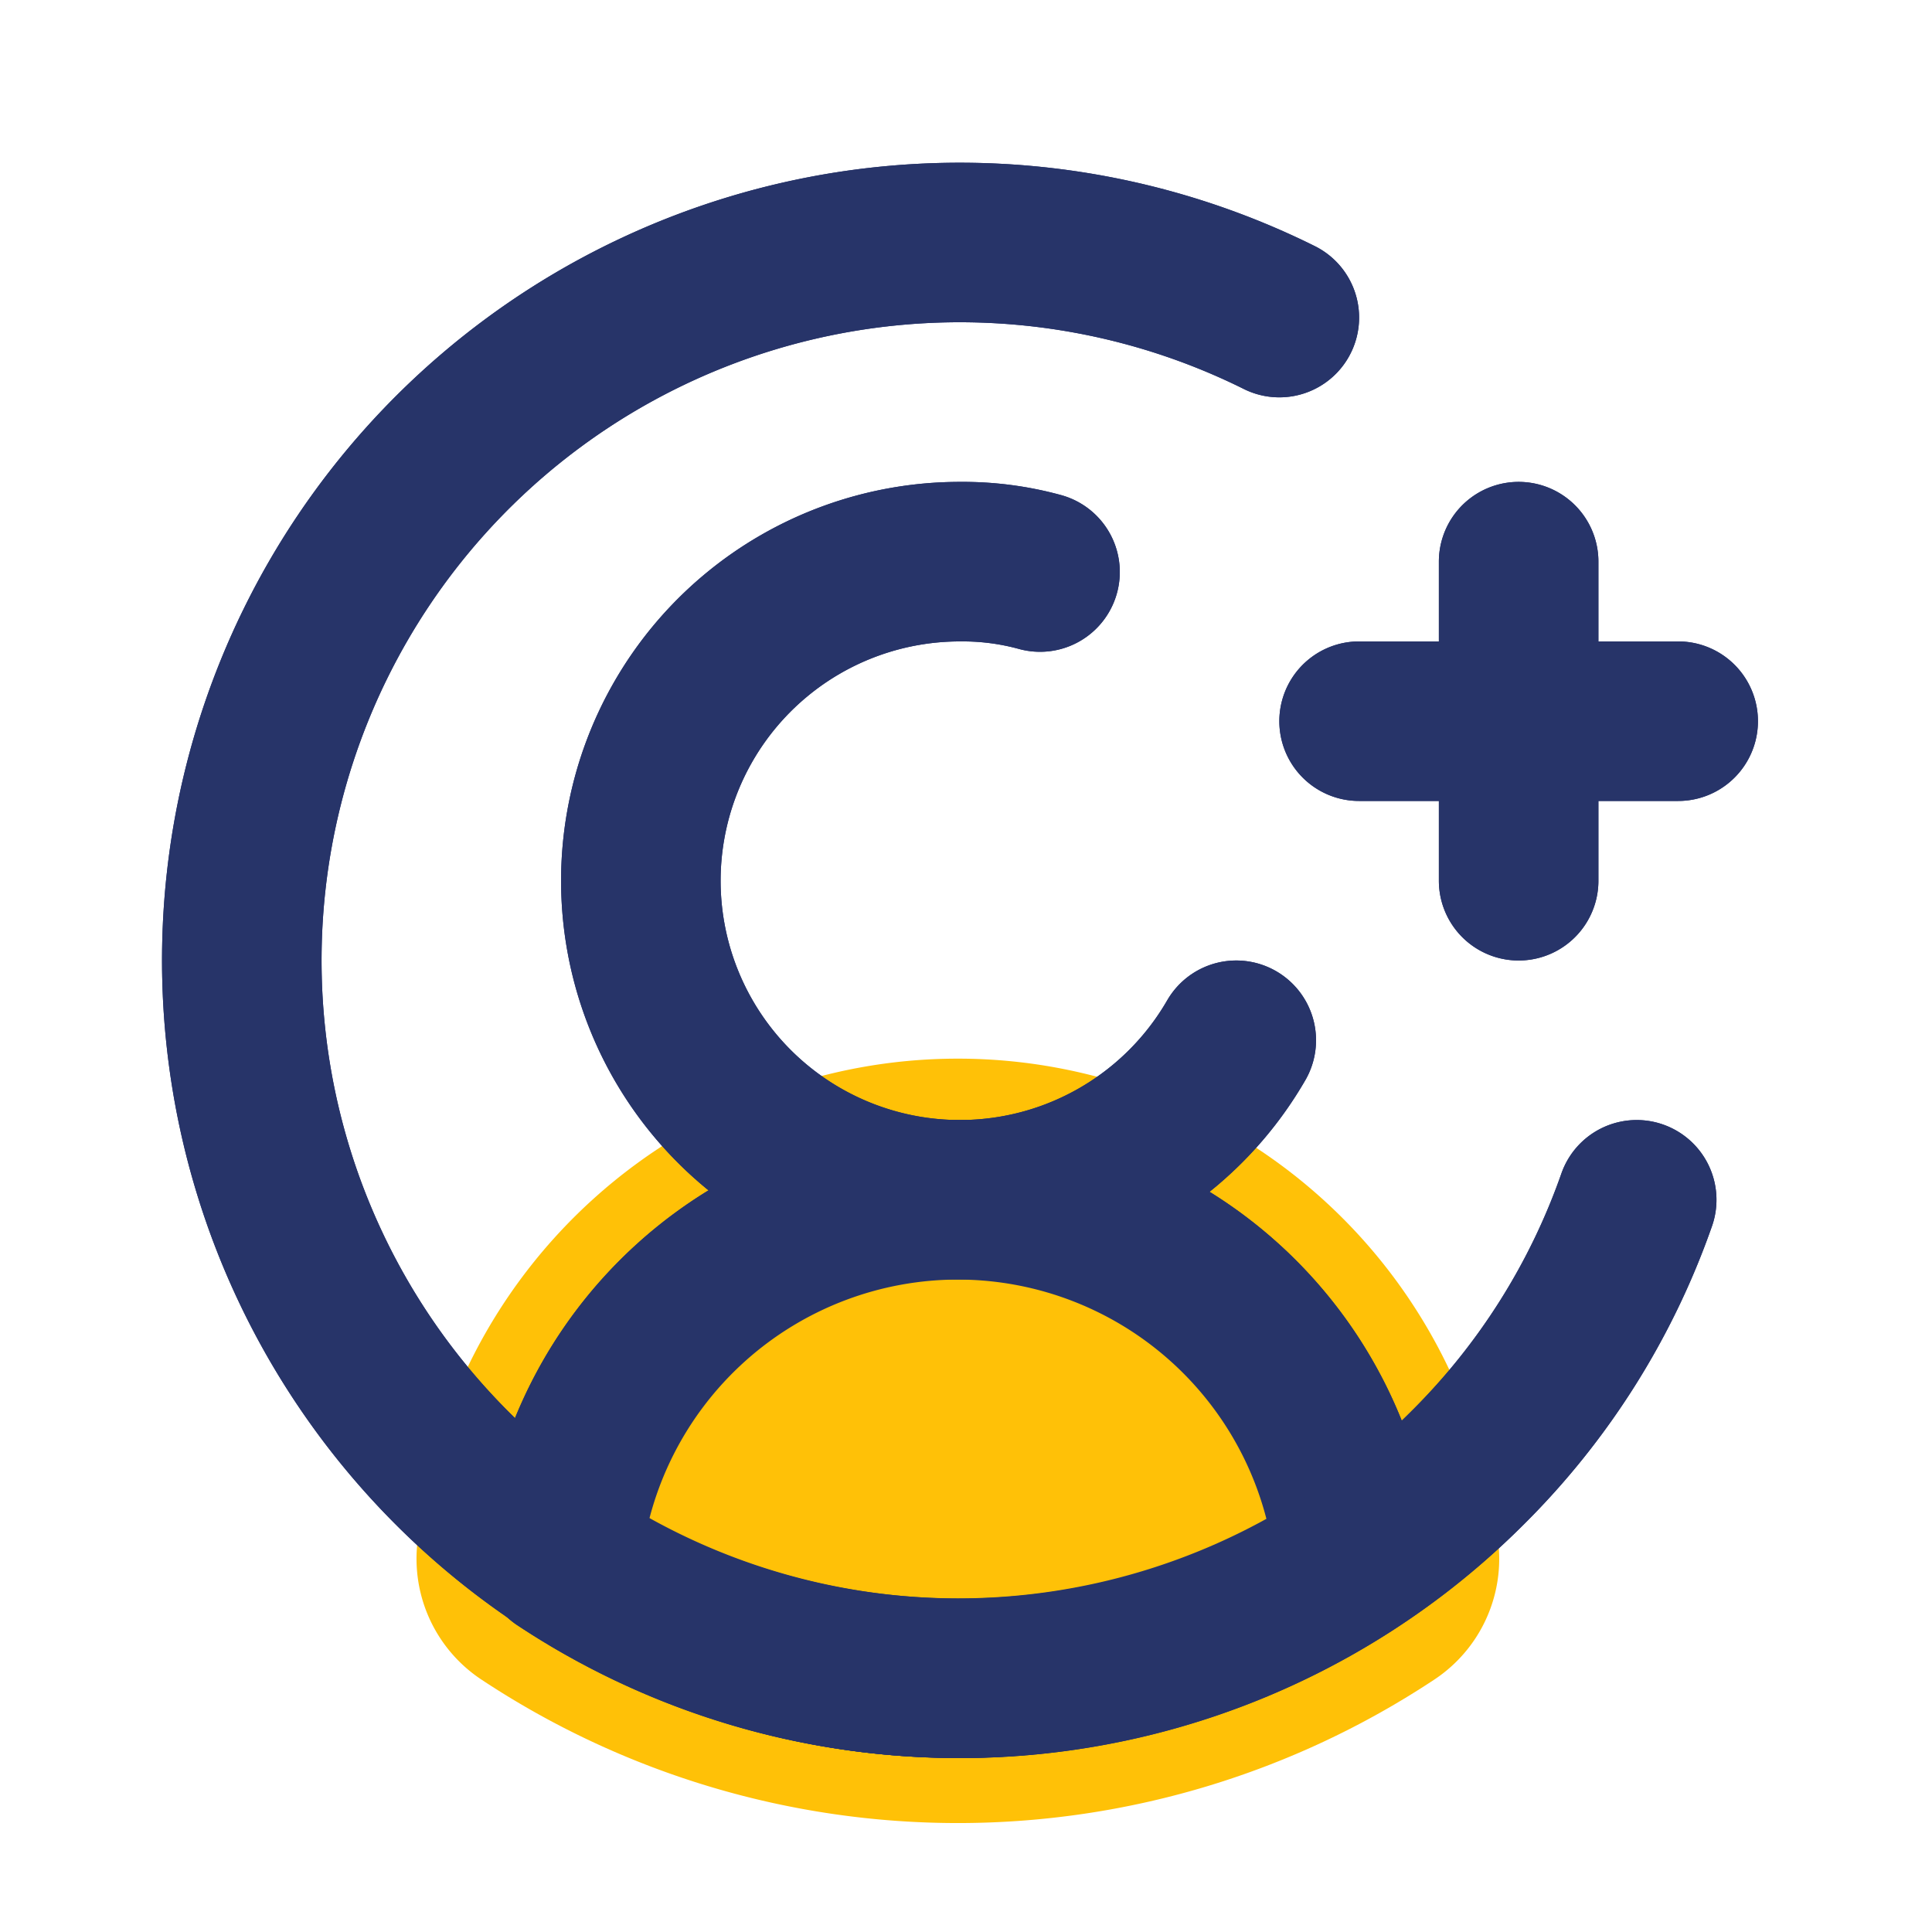 <!DOCTYPE svg PUBLIC "-//W3C//DTD SVG 1.1//EN" "http://www.w3.org/Graphics/SVG/1.1/DTD/svg11.dtd">
<!-- Uploaded to: SVG Repo, www.svgrepo.com, Transformed by: SVG Repo Mixer Tools -->
<svg width="700px" height="700px" viewBox="-2.02 -2.02 24.22 24.22" xmlns="http://www.w3.org/2000/svg" fill="#000000">

<g id="SVGRepo_bgCarrier" stroke-width="0"/>

<g id="SVGRepo_tracerCarrier" stroke-linecap="round" stroke-linejoin="round" stroke="#ffc107" stroke-width="3.633"> <g id="add-user-circle" transform="translate(-1.982 -1.979)"> <path id="secondary" fill="#ffc107" d="M7,19.5a9,9,0,0,0,9.94,0A5,5,0,0,0,7,19.5Z"/> <path id="primary" d="M13,7.13A3.66,3.66,0,0,0,12,7a4,4,0,1,0,3.46,6" fill="none" stroke="#273469" stroke-linecap="round" stroke-linejoin="round" stroke-width="2"/> <path id="primary-2" data-name="primary" d="M12,15a5,5,0,0,0-5,4.5,9,9,0,0,0,9.94,0A5,5,0,0,0,12,15Zm5-6h4M19,7v4" fill="none" stroke="#273469" stroke-linecap="round" stroke-linejoin="round" stroke-width="2"/> <path id="primary-3" data-name="primary" d="M20.48,15a8.86,8.86,0,0,1-2.12,3.36A9,9,0,1,1,16,3.94" fill="none" stroke="#273469" stroke-linecap="round" stroke-linejoin="round" stroke-width="2"/> </g> </g>

<g id="SVGRepo_iconCarrier"> <g id="add-user-circle" transform="translate(-1.982 -1.979)"> <path id="secondary" fill="#ffc107" d="M7,19.5a9,9,0,0,0,9.94,0A5,5,0,0,0,7,19.5Z"/> <path id="primary" d="M13,7.13A3.66,3.66,0,0,0,12,7a4,4,0,1,0,3.46,6" fill="none" stroke="#273469" stroke-linecap="round" stroke-linejoin="round" stroke-width="2"/> <path id="primary-2" data-name="primary" d="M12,15a5,5,0,0,0-5,4.5,9,9,0,0,0,9.94,0A5,5,0,0,0,12,15Zm5-6h4M19,7v4" fill="none" stroke="#273469" stroke-linecap="round" stroke-linejoin="round" stroke-width="2"/> <path id="primary-3" data-name="primary" d="M20.48,15a8.86,8.86,0,0,1-2.12,3.36A9,9,0,1,1,16,3.94" fill="none" stroke="#273469" stroke-linecap="round" stroke-linejoin="round" stroke-width="2"/> </g> </g>

</svg>